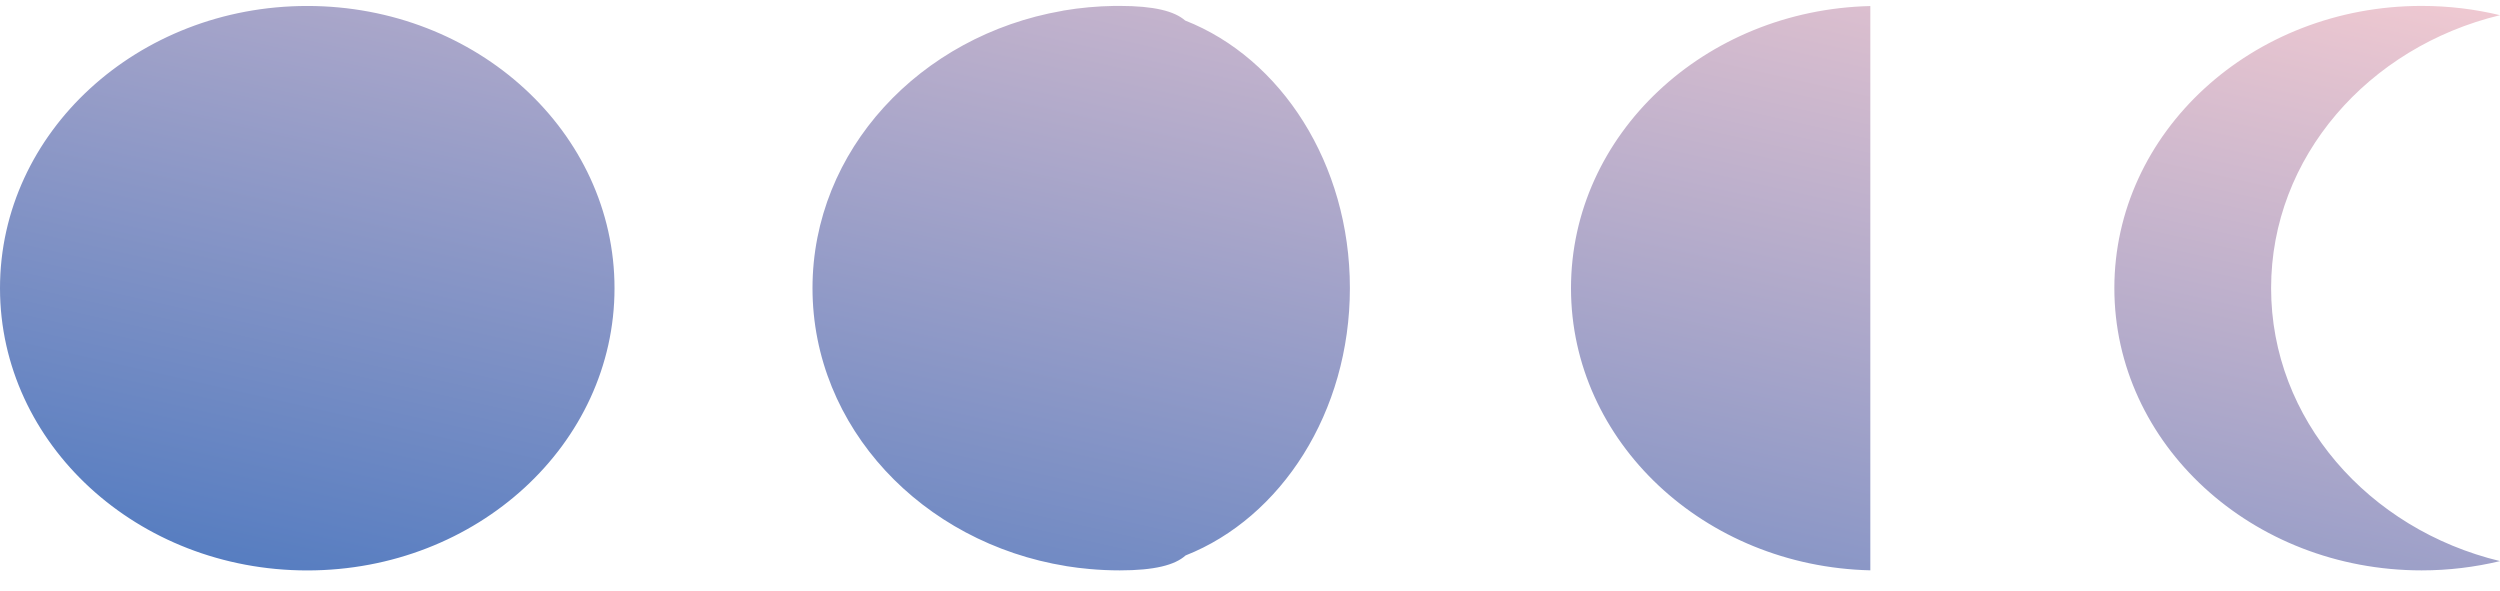 <svg width="93" height="22" viewBox="0 0 93 22" fill="none" xmlns="http://www.w3.org/2000/svg">
<path fill-rule="evenodd" clip-rule="evenodd" d="M84.485 10.719C84.485 5.846 88.1 1.748 93 0.565C92.069 0.34 91.092 0.22 90.085 0.22C83.772 0.22 78.654 4.921 78.654 10.719C78.654 16.517 83.772 21.218 90.085 21.218C91.092 21.218 92.069 21.097 93 20.873C88.099 19.689 84.485 15.591 84.485 10.719ZM11.43 21.22C17.743 21.22 22.86 16.519 22.86 10.721C22.86 4.923 17.743 0.222 11.43 0.222C5.117 0.222 0 4.922 0 10.72C0 16.518 5.117 21.22 11.43 21.22ZM44.089 0.764C47.651 2.162 50.216 6.089 50.216 10.716C50.216 15.336 47.657 19.26 44.103 20.663C43.705 21.023 42.943 21.218 41.656 21.218C41.275 21.218 40.899 21.201 40.528 21.167C40.242 21.142 39.959 21.107 39.679 21.062L39.661 21.058C34.299 20.191 30.225 15.892 30.225 10.719C30.225 5.593 34.224 1.325 39.513 0.404L39.572 0.391C40.184 0.288 40.815 0.23 41.457 0.22L41.481 0.221C41.539 0.22 41.597 0.22 41.655 0.22C42.928 0.221 43.688 0.412 44.089 0.764ZM58.441 10.72C58.441 5.013 63.4 0.369 69.576 0.225V21.216C63.4 21.072 58.441 16.429 58.441 10.72Z" fill="url(#paint0_linear_1799_535)"/>
<defs>
<linearGradient id="paint0_linear_1799_535" x1="0" y1="21.22" x2="9.024" y2="-18.742" gradientUnits="userSpaceOnUse">
<stop stop-color="#4E79C0"/>
<stop offset="1" stop-color="#F0C9D1"/>
</linearGradient>
</defs>
</svg>
